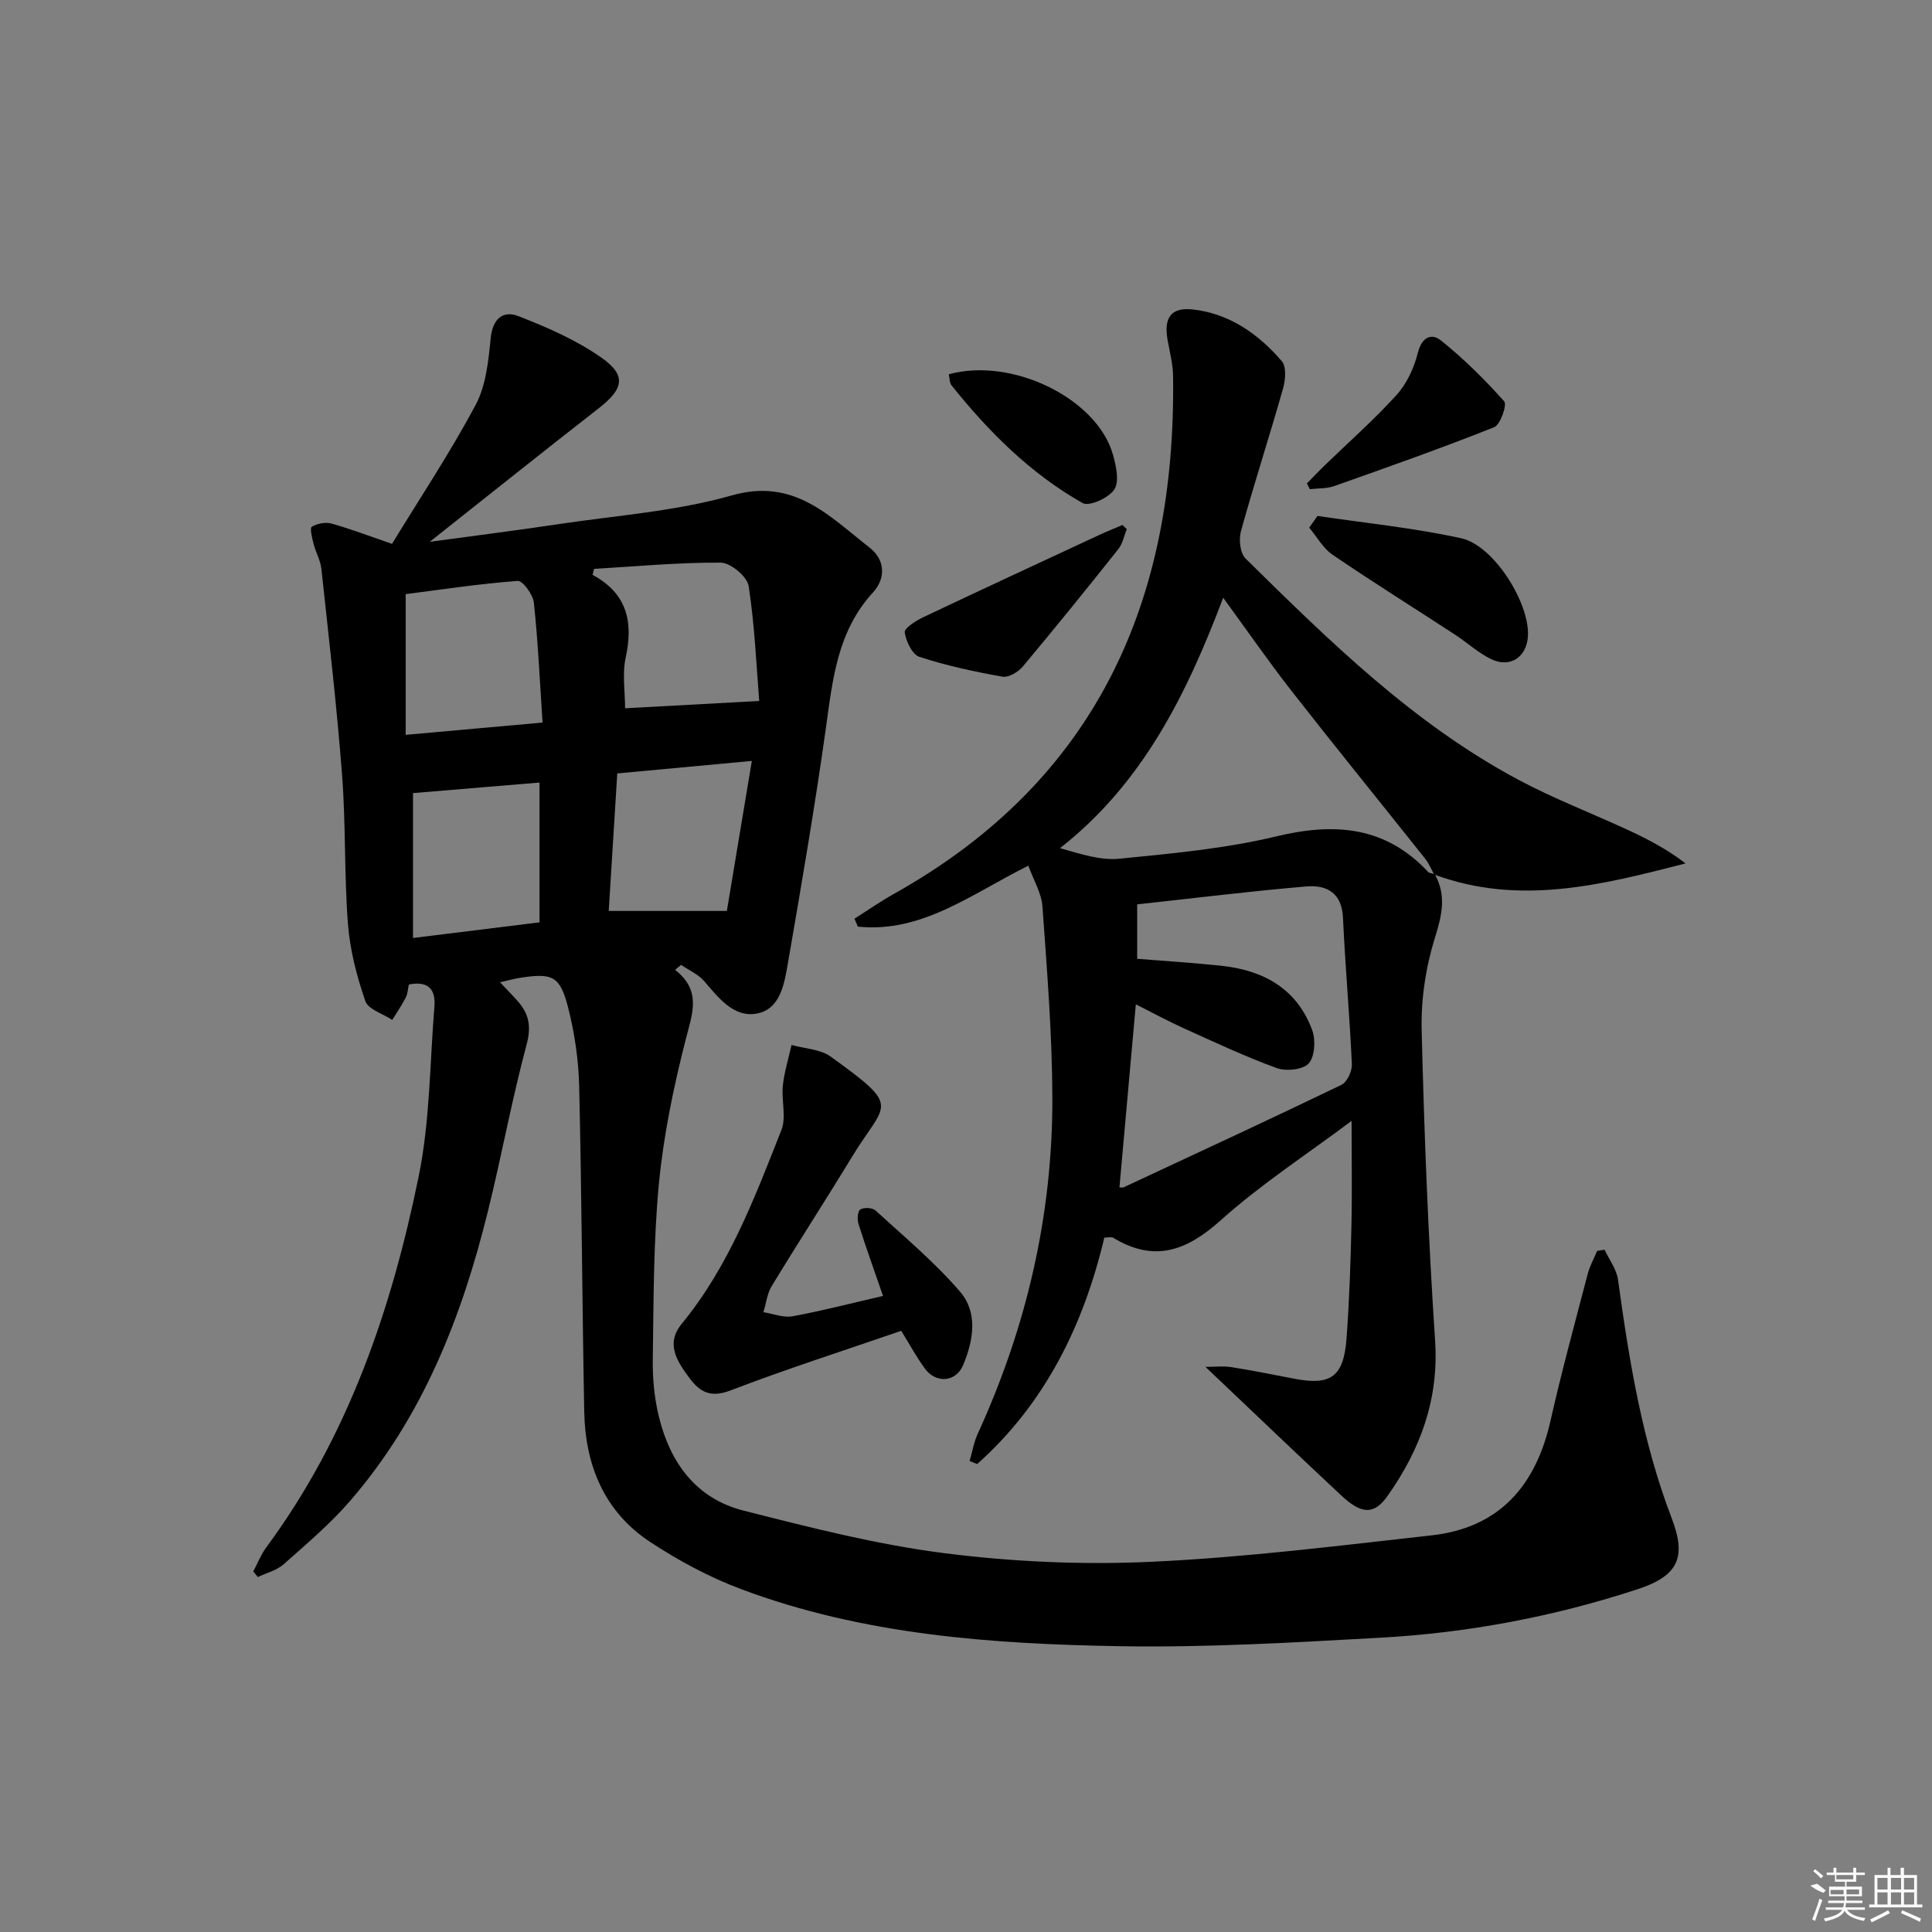<svg enable-background="new 0 0 400 400" viewBox="0 0 400 400" xmlns="http://www.w3.org/2000/svg"><rect x="0" y="0" width="400" height="400" fill="#808080" stroke="none"/><path d="m139.77 200.8c5.58 4.35 3.54 9.12 2.18 14.49-2.49 9.77-4.57 19.76-5.53 29.77-1.15 12.07-1.09 24.26-1.27 36.41-.06 3.95.33 8.02 1.27 11.86 2.32 9.5 7.71 16.93 17.47 19.41 13.78 3.5 27.66 7.06 41.72 8.84 14.13 1.79 28.59 2.43 42.81 1.77 19.37-.9 38.68-3.32 57.98-5.47 14.08-1.57 21.59-10.32 24.62-23.75 2.3-10.19 5.06-20.27 7.7-30.38.43-1.65 1.29-3.18 1.95-4.77.51-.08 1.03-.16 1.54-.24.96 2.06 2.48 4.04 2.78 6.19 2.31 16.79 5.01 33.46 11.12 49.41 3.16 8.23 1.25 11.97-7.15 14.72-17.28 5.66-35.06 9.01-53.18 10.01-17.93.99-35.91 2.06-53.85 1.76-26.61-.45-53.2-2.34-78.47-11.81-6.6-2.47-12.99-5.91-18.89-9.8-9.47-6.25-13.4-15.86-13.61-26.95-.43-22.47-.52-44.95-1.05-67.41-.13-5.42-.93-10.93-2.27-16.19-1.69-6.63-3.25-7.27-9.98-6.22-1.26.2-2.49.55-4.14.92 1.39 1.47 2.54 2.63 3.62 3.85 2.37 2.64 2.9 5.26 1.89 9.04-3.05 11.36-5.16 22.97-7.98 34.39-5.41 21.99-13.55 42.78-28.62 60.16-4.12 4.75-8.99 8.87-13.71 13.06-1.43 1.27-3.54 1.78-5.34 2.64-.31-.39-.63-.78-.94-1.16.88-1.66 1.58-3.47 2.68-4.97 16.97-22.96 25.94-49.3 31.56-76.8 2.35-11.47 2.3-23.43 3.26-35.17.29-3.52-1.21-5.38-5.29-4.58-.2.89-.23 1.9-.65 2.72-.82 1.59-1.85 3.08-2.79 4.61-1.93-1.28-4.98-2.18-5.58-3.91-1.76-5.13-3.17-10.54-3.59-15.93-.79-10.27-.43-20.63-1.22-30.91-1.09-14.23-2.75-28.42-4.28-42.62-.19-1.77-1.17-3.44-1.62-5.2-.3-1.19-.81-3.26-.37-3.53 1.11-.67 2.84-1.01 4.09-.66 3.97 1.11 7.83 2.59 12.52 4.2 5.74-9.4 12-18.82 17.31-28.75 2.15-4.02 2.65-9.11 3.12-13.8.4-4.06 2.54-5.85 5.77-4.59 5.95 2.32 11.96 4.94 17.15 8.58 5.27 3.69 4.59 6.48-.54 10.48-11.36 8.85-22.6 17.84-35 27.66 9.8-1.34 18.28-2.4 26.72-3.67 11.98-1.8 24.25-2.64 35.81-5.94 12.95-3.69 20.17 4.3 28.5 10.77 3.37 2.62 3.36 6.47.75 9.31-7.41 8.07-8.36 18.05-9.77 28.17-2.28 16.26-5.06 32.46-7.86 48.64-.73 4.19-1.54 9.45-6.39 10.38-4.78.91-7.93-3.21-10.91-6.68-1.24-1.44-3.18-2.28-4.81-3.39-.4.33-.82.68-1.24 1.03zm-27.44-51.2c-.58-8.73-.94-16.81-1.8-24.83-.18-1.68-2.31-4.58-3.36-4.5-7.98.6-15.91 1.81-23.18 2.74v29.13c9.53-.86 18.37-1.65 28.34-2.54zm44.86-4.47c-.59-7.21-.92-15.58-2.19-23.81-.3-1.94-3.74-4.81-5.76-4.83-8.75-.06-17.5.78-26.25 1.29-.1.41-.2.83-.3 1.24 7.16 3.87 8.45 9.73 6.86 17.08-.75 3.45-.13 7.2-.13 10.54 8.71-.47 17.32-.94 27.77-1.51zm-71.68 49.07c9.06-1.12 17.66-2.19 26.19-3.24 0-9.97 0-19.39 0-28.94-8.94.74-17.58 1.46-26.19 2.18zm64.98-5.6c1.61-9.65 3.32-19.94 5.17-31.06-10.06.94-18.75 1.74-27.86 2.59-.61 9.76-1.19 19.11-1.77 28.47z"/><path d="m297.04 180.97c2.48 4.42 1.51 8.49.04 13.2-1.89 6.08-2.9 12.73-2.74 19.1.52 21.43 1.36 42.87 2.78 64.26.81 12.21-3.06 22.55-9.82 32.16-2.77 3.93-5.35 3.9-9.55-.02-9.24-8.62-18.36-17.37-28.17-26.67 2.03 0 3.7-.21 5.3.04 4.42.7 8.81 1.59 13.21 2.43 7.45 1.42 10.1-.45 10.69-8.31.59-7.79.84-15.6 1.02-23.41.16-6.98.03-13.96.03-21.68-9.36 7.01-18.82 13.15-27.11 20.59-7.1 6.37-13.78 8.75-22.25 3.6-.35-.21-.95-.03-1.83-.03-4.31 18.17-12.26 34.34-26.33 46.89-.52-.21-1.04-.43-1.56-.64.55-1.89.88-3.89 1.69-5.66 10.1-22.06 15.49-45.23 15.44-69.46-.03-13.23-1.11-26.46-2.05-39.67-.2-2.79-1.85-5.47-2.92-8.46-11.77 5.85-22.05 13.99-35.3 12.62-.23-.55-.47-1.1-.7-1.65 2.74-1.73 5.42-3.59 8.25-5.18 41.96-23.5 58.37-60.76 57.71-107.18-.04-2.46-.67-4.92-1.12-7.37-.84-4.59.6-6.91 5.21-6.4 7.55.83 13.59 5.08 18.43 10.71.98 1.14.75 3.89.25 5.66-2.8 9.88-5.98 19.65-8.72 29.55-.47 1.71-.17 4.54.96 5.65 17.32 17.06 34.69 34.14 56.39 45.75 7.45 3.99 15.41 7.02 23.09 10.59 3.99 1.85 7.88 3.92 11.62 6.78-17.34 4.47-34.44 8.83-52.04 2.3-.62-1.1-1.1-2.31-1.88-3.28-9.21-11.59-18.55-23.07-27.66-34.73-4.77-6.1-9.17-12.48-14.15-19.29-7.6 20.05-16.65 38.4-33.78 51.84 4.29 1.22 8.36 2.57 12.27 2.19 10.88-1.08 21.88-2.08 32.47-4.62 12.1-2.91 22.6-2.13 31.47 7.35.28.3.89.3 1.36.45zm-65.27 64.86c.24 0 .62.11.89-.02 15.05-7.02 30.12-13.99 45.08-21.21 1.17-.57 2.22-2.85 2.15-4.28-.46-10.12-1.38-20.22-1.84-30.34-.24-5.18-3.42-6.8-7.59-6.45-11.56.98-23.08 2.41-35.02 3.71v11.27c5.94.48 11.73.83 17.49 1.45 8.7.94 15.61 4.77 18.75 13.33.74 2.03.55 5.44-.72 6.87-1.17 1.32-4.69 1.68-6.63.97-6.55-2.38-12.88-5.36-19.23-8.23-3.38-1.53-6.65-3.31-9.94-4.97-1.15 12.97-2.26 25.31-3.39 37.9z"/><path d="m182.82 268.31c-1.82-5.28-3.55-10.08-5.09-14.95-.29-.91-.16-2.63.39-2.95.77-.46 2.5-.39 3.14.2 5.97 5.47 12.26 10.71 17.52 16.83 3.73 4.34 2.77 10.09.62 15.2-1.49 3.54-5.62 3.86-7.93.69-1.74-2.39-3.16-5.02-4.88-7.8-11.92 4.11-23.77 7.91-35.37 12.35-4.04 1.54-6.24.41-8.45-2.54-2.59-3.47-5.02-7.12-1.64-11.24 9.78-11.91 15.11-26.1 20.65-40.14 1.06-2.68-.03-6.15.3-9.21.3-2.83 1.18-5.6 1.8-8.4 2.74.77 5.97.86 8.14 2.43 14.87 10.76 11.36 9.24 4.35 20.77-5.44 8.96-11.15 17.75-16.59 26.71-.96 1.57-1.17 3.6-1.72 5.42 2.02.31 4.14 1.19 6.04.84 6.19-1.14 12.29-2.73 18.72-4.21z"/><path d="m272.77 106.82c9.93 1.48 19.96 2.47 29.75 4.62 6.8 1.49 14.24 13.49 13.82 20.29-.27 4.35-3.7 6.64-7.65 4.72-2.64-1.29-4.89-3.38-7.38-5.01-8.47-5.53-17.05-10.89-25.41-16.58-1.97-1.34-3.25-3.72-4.84-5.61.56-.81 1.14-1.62 1.71-2.43z"/><path d="m233.29 109.56c-.57 1.38-.85 2.99-1.74 4.11-6.51 8.19-13.09 16.33-19.81 24.35-.95 1.13-2.94 2.3-4.21 2.08-5.8-1.04-11.6-2.28-17.18-4.11-1.48-.48-2.76-3.2-3.04-5.06-.13-.84 2.26-2.39 3.75-3.1 12.15-5.76 24.35-11.41 36.54-17.08 1.58-.73 3.19-1.37 4.79-2.06.29.29.59.58.9.87z"/><path d="m270.58 100.09c1.19-1.21 2.35-2.45 3.57-3.63 5.01-4.86 10.27-9.48 14.95-14.64 2.12-2.34 3.66-5.59 4.42-8.68.81-3.3 2.79-4.28 4.84-2.63 4.71 3.78 9.05 8.08 13.07 12.59.62.7-.79 4.84-2.08 5.35-10.92 4.34-22.01 8.26-33.09 12.18-1.57.56-3.38.45-5.07.65-.21-.39-.41-.79-.61-1.19z"/><path d="m196.44 77.49c13.12-3.62 30.75 5.04 34 16.69.65 2.32 1.34 5.52.26 7.17-1.13 1.73-5.2 3.57-6.55 2.81-10.78-6.1-19.45-14.75-27.15-24.38-.44-.55-.38-1.52-.56-2.29z"/><g fill="#fafafa"><path d="m374.8 390.4 1.4-.4c.7.5 1.3 1 1.8 1.4l-.5.5c-1.5-.6-2.1-1.1-2.7-1.5zm1 7.3-.6-.3c.5-1.4 1.1-2.8 1.5-4.3.2.1.4.2.6.3-.5 1.3-1 2.8-1.5 4.3zm-.4-10.3.4-.4c.4.3 1 .8 1.7 1.4l-.5.5c-.4-.5-1-1-1.6-1.5zm2.5.3h1.7v-1h.6v1h3.5v-1h.6v1h1.8v.5h-1.8v1.4h-2v1h3.2v2h-3.2v.9h3.3v.5h-3.4c0 .3-.1.6-.1.9h4v.5h-3.7c.7.9 1.9 1.5 3.8 1.7-.1.2-.2.4-.3.6-2.1-.4-3.5-1.1-4-2.1-.4 1-1.8 1.7-4 2.2-.1-.2-.2-.4-.3-.6 2.1-.4 3.4-1 3.8-1.8h-3.4v-.5h3.6c.1-.3.1-.6.2-.9h-3.3v-.5h3.4c0-.3 0-.6 0-.9h-3.2v-2h3.3v-1h-2.1v-1.4h-1.7v-.5zm1.1 3.5v1h2.7c0-.3 0-.4 0-.4 0-.1 0-.2 0-.2 0-.1 0-.2 0-.3h-2.7zm1.2-3v.9h3.5v-.9zm4.7 3h-2.6v.6.4h2.6z"/><path d="m393.6 386.7h.6v1.5h2.7v6.1h1.1v.6h-11v-.6h1.1v-6.1h2.7v-1.5h.6v1.5h2.1v-1.5zm-2.7 8.8.4.6c-1.2.6-2.5 1.3-3.8 1.9-.1-.2-.2-.4-.3-.6 1.2-.6 2.5-1.2 3.7-1.9zm-2.2-6.7v2.4h2.1v-2.4zm0 3v2.5h2.1v-2.5zm2.8-3v2.4h2.1v-2.4zm0 3v2.5h2.1v-2.5zm6 6.1c-1.4-.7-2.7-1.3-3.9-1.8l.2-.6c1.5.6 2.7 1.2 3.9 1.7zm-1.2-9.1h-2.1v2.4h2.1zm-2.1 3v2.5h2.1v-2.5z"/></g></svg>